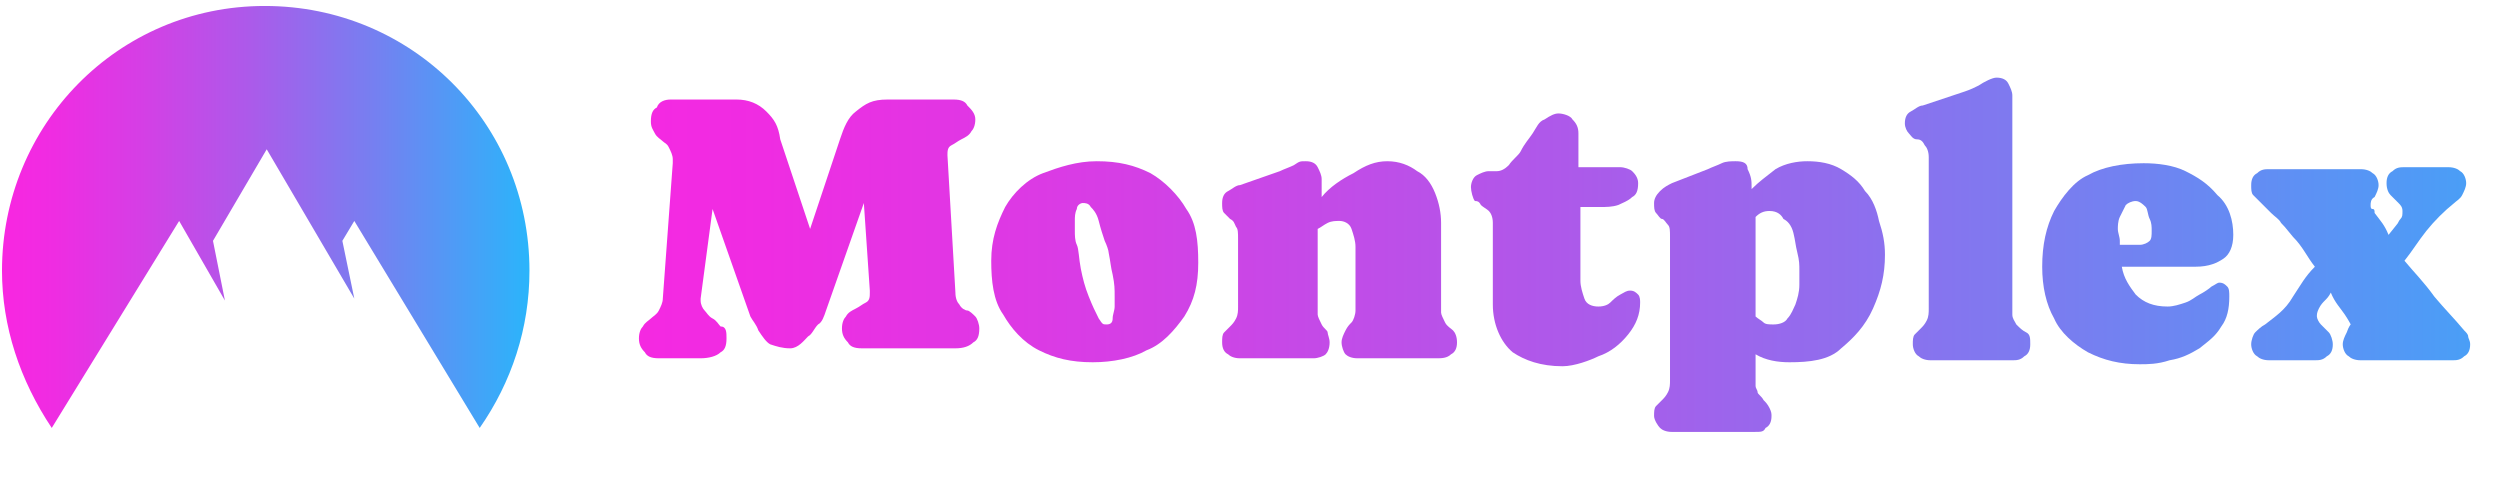 <?xml version="1.0" encoding="utf-8"?>
<!-- Generator: Adobe Illustrator 27.0.0, SVG Export Plug-In . SVG Version: 6.00 Build 0)  -->
<svg version="1.1"  xmlns="http://www.w3.org/2000/svg" xmlns:xlink="http://www.w3.org/1999/xlink" x="0px" y="0px"
	 viewBox="0 0 125.6 24.7" style="enable-background:new 0 0 125.6 24.7;" xml:space="preserve">
<style type="text/css">
	.st0{fill-rule:evenodd;clip-rule:evenodd;fill:url(#SVGID_1_);}
	.st1{fill:url(#SVGID_00000014622784966148774550000009235673863891111837_);}
	.st2{fill:url(#SVGID_00000142143269235379407040000008698989266629102761_);}
	.st3{fill:url(#SVGID_00000050620467774350993410000014287304538969740456_);}
	.st4{fill:url(#SVGID_00000019638106674472299660000004620289989668050838_);}
	.st5{fill:url(#SVGID_00000018949697958374640580000005676274188150874764_);}
	.st6{fill:url(#SVGID_00000090997418694440995570000011884508843236768145_);}
	.st7{fill:url(#SVGID_00000152223043421291685140000014417252878986849945_);}
	.st8{fill:url(#SVGID_00000134220266004957693850000001349058230841724075_);}
</style>
<linearGradient id="SVGID_1_" gradientUnits="userSpaceOnUse" x1="4.712818e-02" y1="-36.806" x2="26.632" y2="-36.806" gradientTransform="matrix(1 0 0 1 0 47.706)">
	<stop  offset="0" style="stop-color:#F926E1"/>
	<stop  offset="0.1" style="stop-color:#EF2CE2"/>
	<stop  offset="0.26" style="stop-color:#D63EE5"/>
	<stop  offset="0.47" style="stop-color:#AC5AEA"/>
	<stop  offset="0.72" style="stop-color:#7282F1"/>
	<stop  offset="1" style="stop-color:#2AB5FB"/>
</linearGradient>
<path class="st0" d="M24.1,21.5c1.6-2.3,2.5-5,2.5-7.9c0-7.4-5.9-13.3-13.3-13.3S0.1,6.3,0.1,13.6c0,2.8,0.9,5.5,2.5,7.9L9,11.1
	l2.3,4l-0.6-3l2.7-4.6l4.4,7.5l-0.6-2.9l0.6-1L24.1,21.5L24.1,21.5z"/>
<g>
	<g>
		
			<linearGradient id="SVGID_00000031176849893615834160000000074694994699859341_" gradientUnits="userSpaceOnUse" x1="27.33" y1="14.491" x2="137.801" y2="14.491" gradientTransform="matrix(1 0 0 -1 0 26)">
			<stop  offset="0" style="stop-color:#F926E1"/>
			<stop  offset="0.1" style="stop-color:#EF2CE2"/>
			<stop  offset="0.26" style="stop-color:#D63EE5"/>
			<stop  offset="0.47" style="stop-color:#AC5AEA"/>
			<stop  offset="0.72" style="stop-color:#7282F1"/>
			<stop  offset="1" style="stop-color:#2AB5FB"/>
		</linearGradient>
		<path style="fill:url(#SVGID_00000031176849893615834160000000074694994699859341_);" d="M36.5,17c0,0.4-0.1,0.6-0.3,0.7
			C36,17.9,35.6,18,35.2,18h-2.1c-0.4,0-0.6-0.1-0.7-0.3c-0.2-0.2-0.3-0.4-0.3-0.7c0-0.3,0.1-0.5,0.2-0.6c0.1-0.2,0.3-0.3,0.4-0.4
			c0.1-0.1,0.3-0.2,0.4-0.4c0.1-0.2,0.2-0.4,0.2-0.6l0.5-6.8V8c0-0.2-0.1-0.4-0.2-0.6s-0.2-0.2-0.3-0.3c-0.1-0.1-0.3-0.2-0.4-0.4
			c-0.1-0.2-0.2-0.3-0.2-0.6c0-0.4,0.1-0.6,0.3-0.7C33.1,5.1,33.4,5,33.7,5H37c0.6,0,1.1,0.2,1.5,0.6c0.4,0.4,0.6,0.7,0.7,1.4
			l1.5,4.5l1.5-4.5c0.2-0.6,0.4-1.1,0.8-1.4C43.5,5.2,43.8,5,44.6,5h3.3c0.4,0,0.6,0.1,0.7,0.3C48.8,5.5,49,5.7,49,6
			c0,0.3-0.1,0.5-0.2,0.6c-0.1,0.2-0.3,0.3-0.5,0.4c-0.2,0.1-0.3,0.2-0.5,0.3c-0.2,0.1-0.2,0.3-0.2,0.5l0,0l0.4,6.9
			c0,0.3,0.1,0.5,0.2,0.6c0.1,0.2,0.3,0.3,0.4,0.3s0.3,0.2,0.4,0.3c0.1,0.1,0.2,0.4,0.2,0.6c0,0.4-0.1,0.6-0.3,0.7
			c-0.2,0.2-0.5,0.3-0.9,0.3h-4.7c-0.4,0-0.6-0.1-0.7-0.3c-0.2-0.2-0.3-0.4-0.3-0.7c0-0.3,0.1-0.5,0.2-0.6c0.1-0.2,0.3-0.3,0.5-0.4
			s0.3-0.2,0.5-0.3c0.2-0.1,0.2-0.3,0.2-0.5v-0.1l-0.3-4.4l-1.9,5.4c-0.1,0.3-0.2,0.6-0.4,0.7c-0.2,0.2-0.3,0.5-0.5,0.6
			c-0.2,0.2-0.5,0.6-0.9,0.6s-0.7-0.1-1-0.2c-0.2-0.1-0.4-0.4-0.6-0.7c-0.1-0.3-0.3-0.5-0.4-0.7l-1.9-5.4L35.2,15v0.1
			c0,0.2,0.1,0.4,0.2,0.5c0.1,0.1,0.2,0.3,0.4,0.4c0.2,0.1,0.3,0.3,0.4,0.4C36.5,16.4,36.5,16.7,36.5,17z"/>
		
			<linearGradient id="SVGID_00000069383814969177801200000007157878803748113054_" gradientUnits="userSpaceOnUse" x1="27.33" y1="12.825" x2="137.801" y2="12.825" gradientTransform="matrix(1 0 0 -1 0 26)">
			<stop  offset="0" style="stop-color:#F926E1"/>
			<stop  offset="0.1" style="stop-color:#EF2CE2"/>
			<stop  offset="0.26" style="stop-color:#D63EE5"/>
			<stop  offset="0.47" style="stop-color:#AC5AEA"/>
			<stop  offset="0.72" style="stop-color:#7282F1"/>
			<stop  offset="1" style="stop-color:#2AB5FB"/>
		</linearGradient>
		<path style="fill:url(#SVGID_00000069383814969177801200000007157878803748113054_);" d="M55.1,8.1c1.1,0,1.9,0.2,2.7,0.6
			c0.7,0.4,1.4,1.1,1.8,1.8c0.5,0.7,0.6,1.6,0.6,2.7s-0.2,1.9-0.7,2.7c-0.5,0.7-1.1,1.4-1.9,1.7c-0.7,0.4-1.7,0.6-2.7,0.6
			c-1.1,0-1.9-0.2-2.7-0.6s-1.4-1.1-1.8-1.8c-0.5-0.7-0.6-1.7-0.6-2.7c0-1.1,0.3-1.9,0.7-2.7c0.4-0.7,1.1-1.4,1.9-1.7
			C53.2,8.4,54.1,8.1,55.1,8.1z M55.6,16.3c0.2,0,0.3-0.1,0.3-0.3c0-0.2,0.1-0.4,0.1-0.6s0-0.4,0-0.5c0-0.4,0-0.6-0.1-1.1
			c-0.1-0.4-0.1-0.6-0.2-1.1c0-0.1-0.1-0.4-0.2-0.6c-0.1-0.3-0.2-0.6-0.3-1c-0.1-0.4-0.3-0.6-0.4-0.7c-0.1-0.2-0.3-0.2-0.4-0.2
			c-0.1,0-0.3,0.1-0.3,0.3c-0.1,0.2-0.1,0.4-0.1,0.6c0,0.2,0,0.4,0,0.5c0,0.2,0,0.5,0.1,0.7c0.1,0.2,0.1,0.7,0.2,1.2
			c0.1,0.5,0.2,0.9,0.4,1.4c0.2,0.5,0.3,0.7,0.5,1.1C55.4,16.3,55.4,16.3,55.6,16.3z"/>
		
			<linearGradient id="SVGID_00000097466032955404531660000003027759999961139600_" gradientUnits="userSpaceOnUse" x1="27.33" y1="12.957" x2="137.801" y2="12.957" gradientTransform="matrix(1 0 0 -1 0 26)">
			<stop  offset="0" style="stop-color:#F926E1"/>
			<stop  offset="0.1" style="stop-color:#EF2CE2"/>
			<stop  offset="0.26" style="stop-color:#D63EE5"/>
			<stop  offset="0.47" style="stop-color:#AC5AEA"/>
			<stop  offset="0.72" style="stop-color:#7282F1"/>
			<stop  offset="1" style="stop-color:#2AB5FB"/>
		</linearGradient>
		<path style="fill:url(#SVGID_00000097466032955404531660000003027759999961139600_);" d="M65.6,8.1c0.3,0,0.5,0.1,0.6,0.3
			c0.1,0.2,0.2,0.4,0.2,0.6v0.9C66.8,9.4,67.4,9,68,8.7c0.6-0.4,1.1-0.6,1.7-0.6s1.1,0.2,1.5,0.5c0.4,0.2,0.7,0.6,0.9,1.1
			c0.2,0.5,0.3,1,0.3,1.5v4c0,0.2,0,0.4,0,0.5s0.1,0.3,0.2,0.5s0.3,0.3,0.4,0.4c0.1,0.1,0.2,0.3,0.2,0.6c0,0.3-0.1,0.5-0.3,0.6
			C72.7,18,72.4,18,72.2,18h-4c-0.3,0-0.5-0.1-0.6-0.2c-0.1-0.1-0.2-0.4-0.2-0.6s0.1-0.4,0.2-0.6s0.2-0.3,0.3-0.4
			c0.1-0.1,0.2-0.4,0.2-0.6v-3.2c0-0.3-0.1-0.6-0.2-0.9c-0.1-0.3-0.4-0.4-0.6-0.4c-0.2,0-0.4,0-0.6,0.1s-0.3,0.2-0.5,0.3v3.8
			c0,0.2,0,0.4,0,0.5c0,0.1,0.1,0.3,0.2,0.5c0.1,0.2,0.3,0.3,0.3,0.4c0,0.1,0.1,0.3,0.1,0.5c0,0.3-0.1,0.5-0.2,0.6
			c-0.1,0.1-0.4,0.2-0.6,0.2h-3.7c-0.3,0-0.5-0.1-0.6-0.2c-0.2-0.1-0.3-0.3-0.3-0.6c0-0.2,0-0.4,0.1-0.5c0.1-0.1,0.2-0.2,0.3-0.3
			c0.1-0.1,0.2-0.2,0.3-0.4c0.1-0.2,0.1-0.4,0.1-0.6V12c0-0.3,0-0.5-0.1-0.6C62,11.2,62,11.1,61.8,11c-0.1-0.1-0.2-0.2-0.3-0.3
			c-0.1-0.1-0.1-0.3-0.1-0.5c0-0.3,0.1-0.5,0.3-0.6c0.2-0.1,0.4-0.3,0.6-0.3l2-0.7c0.2-0.1,0.5-0.2,0.7-0.3
			C65.3,8.1,65.3,8.1,65.6,8.1z"/>
		
			<linearGradient id="SVGID_00000102534775939378039490000012815096862572398270_" gradientUnits="userSpaceOnUse" x1="27.33" y1="14.003" x2="137.801" y2="14.003" gradientTransform="matrix(1 0 0 -1 0 26)">
			<stop  offset="0" style="stop-color:#F926E1"/>
			<stop  offset="0.1" style="stop-color:#EF2CE2"/>
			<stop  offset="0.26" style="stop-color:#D63EE5"/>
			<stop  offset="0.47" style="stop-color:#AC5AEA"/>
			<stop  offset="0.72" style="stop-color:#7282F1"/>
			<stop  offset="1" style="stop-color:#2AB5FB"/>
		</linearGradient>
		<path style="fill:url(#SVGID_00000102534775939378039490000012815096862572398270_);" d="M78.5,18.4c-1.1,0-1.9-0.3-2.5-0.7
			c-0.6-0.5-1-1.4-1-2.4v-4.1c0-0.3-0.1-0.5-0.2-0.6c-0.1-0.1-0.3-0.2-0.4-0.3c-0.1-0.2-0.2-0.2-0.3-0.2c-0.1-0.1-0.2-0.5-0.2-0.7
			s0.1-0.5,0.3-0.6c0.2-0.1,0.4-0.2,0.6-0.2h0.4c0.2,0,0.4-0.1,0.6-0.3C76,8,76.3,7.8,76.4,7.6C76.6,7.2,76.8,7,77,6.7
			c0.2-0.3,0.3-0.6,0.6-0.7c0.3-0.2,0.5-0.3,0.7-0.3s0.6,0.1,0.7,0.3c0.2,0.2,0.3,0.4,0.3,0.7v1.7h2.1c0.2,0,0.5,0.1,0.6,0.2
			c0.1,0.1,0.3,0.3,0.3,0.6c0,0.4-0.1,0.6-0.3,0.7c-0.2,0.2-0.5,0.3-0.7,0.4c-0.3,0.1-0.6,0.1-0.9,0.1h-1v3.7c0,0.3,0.1,0.6,0.2,0.9
			c0.1,0.3,0.4,0.4,0.7,0.4s0.5-0.1,0.6-0.2c0.1-0.1,0.3-0.3,0.5-0.4c0.2-0.1,0.3-0.2,0.5-0.2c0.2,0,0.3,0.1,0.4,0.2
			c0.1,0.1,0.1,0.3,0.1,0.4c0,0.6-0.2,1.1-0.6,1.6c-0.4,0.5-0.9,0.9-1.5,1.1C79.9,18.1,79.1,18.4,78.5,18.4z"/>
		
			<linearGradient id="SVGID_00000011006524466189746590000009395930891976100270_" gradientUnits="userSpaceOnUse" x1="27.33" y1="11.107" x2="137.801" y2="11.107" gradientTransform="matrix(1 0 0 -1 0 26)">
			<stop  offset="0" style="stop-color:#F926E1"/>
			<stop  offset="0.1" style="stop-color:#EF2CE2"/>
			<stop  offset="0.26" style="stop-color:#D63EE5"/>
			<stop  offset="0.47" style="stop-color:#AC5AEA"/>
			<stop  offset="0.72" style="stop-color:#7282F1"/>
			<stop  offset="1" style="stop-color:#2AB5FB"/>
		</linearGradient>
		<path style="fill:url(#SVGID_00000011006524466189746590000009395930891976100270_);" d="M87.2,8.1c0.4,0,0.6,0.1,0.6,0.4
			C88,8.9,88,9.1,88,9.4v0.1c0.4-0.4,0.7-0.6,1.2-1c0.5-0.3,1.1-0.4,1.6-0.4c0.6,0,1.2,0.1,1.7,0.4c0.5,0.3,0.9,0.6,1.2,1.1
			c0.4,0.4,0.6,1,0.7,1.5c0.2,0.6,0.3,1.1,0.3,1.7c0,1-0.2,1.8-0.6,2.7c-0.4,0.9-1,1.5-1.6,2c-0.6,0.6-1.6,0.7-2.6,0.7
			c-0.6,0-1.2-0.1-1.7-0.4v1.1c0,0.2,0,0.4,0,0.5c0,0.1,0.1,0.2,0.1,0.3c0,0.1,0.2,0.2,0.3,0.4c0.1,0.1,0.2,0.2,0.3,0.4
			c0.1,0.2,0.1,0.3,0.1,0.4c0,0.3-0.1,0.5-0.3,0.6c-0.1,0.2-0.2,0.2-0.6,0.2h-4.1c-0.3,0-0.5-0.1-0.6-0.2s-0.3-0.4-0.3-0.6
			c0-0.2,0-0.4,0.1-0.5c0.1-0.1,0.2-0.2,0.3-0.3c0.1-0.1,0.2-0.2,0.3-0.4c0.1-0.2,0.1-0.4,0.1-0.6v-7.2c0-0.3,0-0.5-0.1-0.6
			s-0.2-0.3-0.3-0.3c-0.1,0-0.2-0.2-0.3-0.3c-0.1-0.1-0.1-0.3-0.1-0.5c0-0.2,0.1-0.4,0.3-0.6c0.2-0.2,0.4-0.3,0.6-0.4l1.8-0.7
			c0.2-0.1,0.5-0.2,0.7-0.3S87,8.1,87.2,8.1z M88.9,10.6c-0.3,0-0.5,0.1-0.7,0.3v5c0.1,0.1,0.3,0.2,0.4,0.3c0.1,0.1,0.3,0.1,0.5,0.1
			c0.3,0,0.6-0.1,0.7-0.3c0.2-0.2,0.3-0.5,0.4-0.7c0.1-0.3,0.2-0.6,0.2-1c0-0.4,0-0.6,0-0.7c0-0.3,0-0.5-0.1-0.9s-0.1-0.6-0.2-1
			s-0.3-0.6-0.5-0.7C89.5,10.8,89.3,10.6,88.9,10.6z"/>
		
			<linearGradient id="SVGID_00000162318007760426114520000002876525704484883348_" gradientUnits="userSpaceOnUse" x1="27.33" y1="14.978" x2="137.801" y2="14.978" gradientTransform="matrix(1 0 0 -1 0 26)">
			<stop  offset="0" style="stop-color:#F926E1"/>
			<stop  offset="0.1" style="stop-color:#EF2CE2"/>
			<stop  offset="0.26" style="stop-color:#D63EE5"/>
			<stop  offset="0.47" style="stop-color:#AC5AEA"/>
			<stop  offset="0.72" style="stop-color:#7282F1"/>
			<stop  offset="1" style="stop-color:#2AB5FB"/>
		</linearGradient>
		<path style="fill:url(#SVGID_00000162318007760426114520000002876525704484883348_);" d="M100.3,3.9c0.3,0,0.5,0.1,0.6,0.3
			c0.1,0.2,0.2,0.4,0.2,0.6v10.4c0,0.2,0,0.4,0,0.6s0.1,0.3,0.2,0.5c0.2,0.2,0.3,0.3,0.5,0.4c0.2,0.1,0.2,0.3,0.2,0.6
			c0,0.3-0.1,0.5-0.3,0.6c-0.2,0.2-0.4,0.2-0.6,0.2h-4.1c-0.3,0-0.5-0.1-0.6-0.2c-0.2-0.1-0.3-0.4-0.3-0.6c0-0.2,0-0.4,0.1-0.5
			c0.1-0.1,0.2-0.2,0.3-0.3c0.1-0.1,0.2-0.2,0.3-0.4c0.1-0.2,0.1-0.4,0.1-0.6V7.9c0-0.3-0.1-0.5-0.2-0.6c-0.1-0.2-0.2-0.3-0.4-0.3
			s-0.3-0.2-0.4-0.3c-0.1-0.1-0.2-0.3-0.2-0.5c0-0.3,0.1-0.5,0.3-0.6c0.2-0.1,0.4-0.3,0.6-0.3l2.1-0.7c0.3-0.1,0.5-0.2,0.7-0.3
			C99.7,4.1,100.1,3.9,100.3,3.9z"/>
		
			<linearGradient id="SVGID_00000165956351307222537170000008923765246014210452_" gradientUnits="userSpaceOnUse" x1="27.33" y1="12.744" x2="137.801" y2="12.744" gradientTransform="matrix(1 0 0 -1 0 26)">
			<stop  offset="0" style="stop-color:#F926E1"/>
			<stop  offset="0.1" style="stop-color:#EF2CE2"/>
			<stop  offset="0.26" style="stop-color:#D63EE5"/>
			<stop  offset="0.47" style="stop-color:#AC5AEA"/>
			<stop  offset="0.72" style="stop-color:#7282F1"/>
			<stop  offset="1" style="stop-color:#2AB5FB"/>
		</linearGradient>
		<path style="fill:url(#SVGID_00000165956351307222537170000008923765246014210452_);" d="M112.2,11.8c0,0.6-0.2,1-0.5,1.2
			s-0.7,0.4-1.4,0.4h-3.7c0.1,0.6,0.4,1,0.7,1.4c0.4,0.4,0.9,0.6,1.6,0.6c0.3,0,0.6-0.1,0.9-0.2c0.3-0.1,0.5-0.3,0.7-0.4
			s0.5-0.3,0.6-0.4c0.2-0.1,0.3-0.2,0.4-0.2c0.2,0,0.3,0.1,0.4,0.2c0.1,0.1,0.1,0.3,0.1,0.5c0,0.6-0.1,1.1-0.4,1.5
			c-0.3,0.5-0.6,0.7-1.1,1.1c-0.5,0.3-0.9,0.5-1.5,0.6c-0.6,0.2-1.1,0.2-1.5,0.2c-1,0-1.8-0.2-2.6-0.6c-0.7-0.4-1.4-1-1.7-1.7
			c-0.4-0.7-0.6-1.6-0.6-2.6c0-1.1,0.2-2,0.6-2.8c0.4-0.7,1-1.5,1.7-1.8c0.7-0.4,1.7-0.6,2.8-0.6c0.7,0,1.5,0.1,2.1,0.4
			s1.1,0.6,1.6,1.2C112,10.3,112.2,11.1,112.2,11.8z M106.5,12.1c0,0.1,0,0.1,0,0.2h1c0.2,0,0.4-0.1,0.5-0.2
			c0.1-0.1,0.1-0.3,0.1-0.5c0-0.2,0-0.4-0.1-0.6c-0.1-0.2-0.1-0.5-0.2-0.6s-0.3-0.3-0.5-0.3c-0.2,0-0.4,0.1-0.5,0.2
			c-0.1,0.2-0.2,0.4-0.3,0.6c-0.1,0.2-0.1,0.5-0.1,0.6C106.4,11.7,106.5,11.9,106.5,12.1z"/>
		
			<linearGradient id="SVGID_00000114042469227415027710000000589184719544308903_" gradientUnits="userSpaceOnUse" x1="27.33" y1="12.866" x2="137.801" y2="12.866" gradientTransform="matrix(1 0 0 -1 0 26)">
			<stop  offset="0" style="stop-color:#F926E1"/>
			<stop  offset="0.1" style="stop-color:#EF2CE2"/>
			<stop  offset="0.26" style="stop-color:#D63EE5"/>
			<stop  offset="0.47" style="stop-color:#AC5AEA"/>
			<stop  offset="0.72" style="stop-color:#7282F1"/>
			<stop  offset="1" style="stop-color:#2AB5FB"/>
		</linearGradient>
		<path style="fill:url(#SVGID_00000114042469227415027710000000589184719544308903_);" d="M119.1,10.3c0,0.1,0,0.2,0.1,0.2
			s0.1,0.1,0.1,0.2c0.3,0.4,0.5,0.6,0.7,1.1l0.4-0.5c0.1-0.1,0.1-0.2,0.2-0.3c0.1-0.1,0.1-0.2,0.1-0.4c0-0.2-0.1-0.3-0.2-0.4
			c-0.1-0.1-0.3-0.3-0.4-0.4s-0.2-0.3-0.2-0.6c0-0.3,0.1-0.5,0.3-0.6c0.2-0.2,0.4-0.2,0.6-0.2h2.2c0.3,0,0.5,0.1,0.6,0.2
			c0.2,0.1,0.3,0.4,0.3,0.6c0,0.2-0.1,0.4-0.2,0.6s-0.3,0.3-0.4,0.4c-0.5,0.4-1,0.9-1.4,1.4c-0.4,0.5-0.7,1-1.1,1.5
			c0.5,0.6,1,1.1,1.5,1.8c0.5,0.6,1,1.1,1.5,1.7c0.1,0.1,0.2,0.2,0.2,0.3c0,0.1,0.1,0.2,0.1,0.4c0,0.3-0.1,0.5-0.3,0.6
			c-0.2,0.2-0.4,0.2-0.6,0.2h-4.6c-0.3,0-0.5-0.1-0.6-0.2c-0.2-0.1-0.3-0.4-0.3-0.6c0-0.2,0.1-0.4,0.2-0.6c0.1-0.3,0.2-0.4,0.2-0.4
			s-0.1-0.2-0.3-0.5c-0.2-0.3-0.5-0.6-0.7-1.1c-0.1,0.2-0.2,0.3-0.3,0.4l0,0c-0.1,0.1-0.2,0.2-0.3,0.4c-0.1,0.2-0.1,0.3-0.1,0.4
			c0,0.1,0.1,0.3,0.2,0.4c0.1,0.1,0.3,0.3,0.4,0.4c0.1,0.1,0.2,0.4,0.2,0.6c0,0.3-0.1,0.5-0.3,0.6c-0.2,0.2-0.4,0.2-0.6,0.2h-2.3
			c-0.3,0-0.5-0.1-0.6-0.2c-0.2-0.1-0.3-0.4-0.3-0.6c0-0.2,0.1-0.5,0.2-0.6c0.1-0.1,0.3-0.3,0.5-0.4c0.5-0.4,1-0.7,1.4-1.4
			c0.4-0.6,0.6-1,1.1-1.5c-0.4-0.5-0.6-1-1.1-1.5c-0.4-0.5-0.5-0.6-0.6-0.7c-0.1-0.2-0.3-0.3-0.5-0.5c-0.2-0.2-0.3-0.3-0.5-0.5
			c-0.1-0.1-0.3-0.3-0.4-0.4s-0.1-0.3-0.1-0.5c0-0.3,0.1-0.5,0.3-0.6c0.2-0.2,0.4-0.2,0.6-0.2h4.6c0.3,0,0.5,0.1,0.6,0.2
			c0.2,0.1,0.3,0.4,0.3,0.6c0,0.2-0.1,0.4-0.2,0.6C119.1,10,119.1,10.2,119.1,10.3z"/>
	</g>
</g>
</svg>
